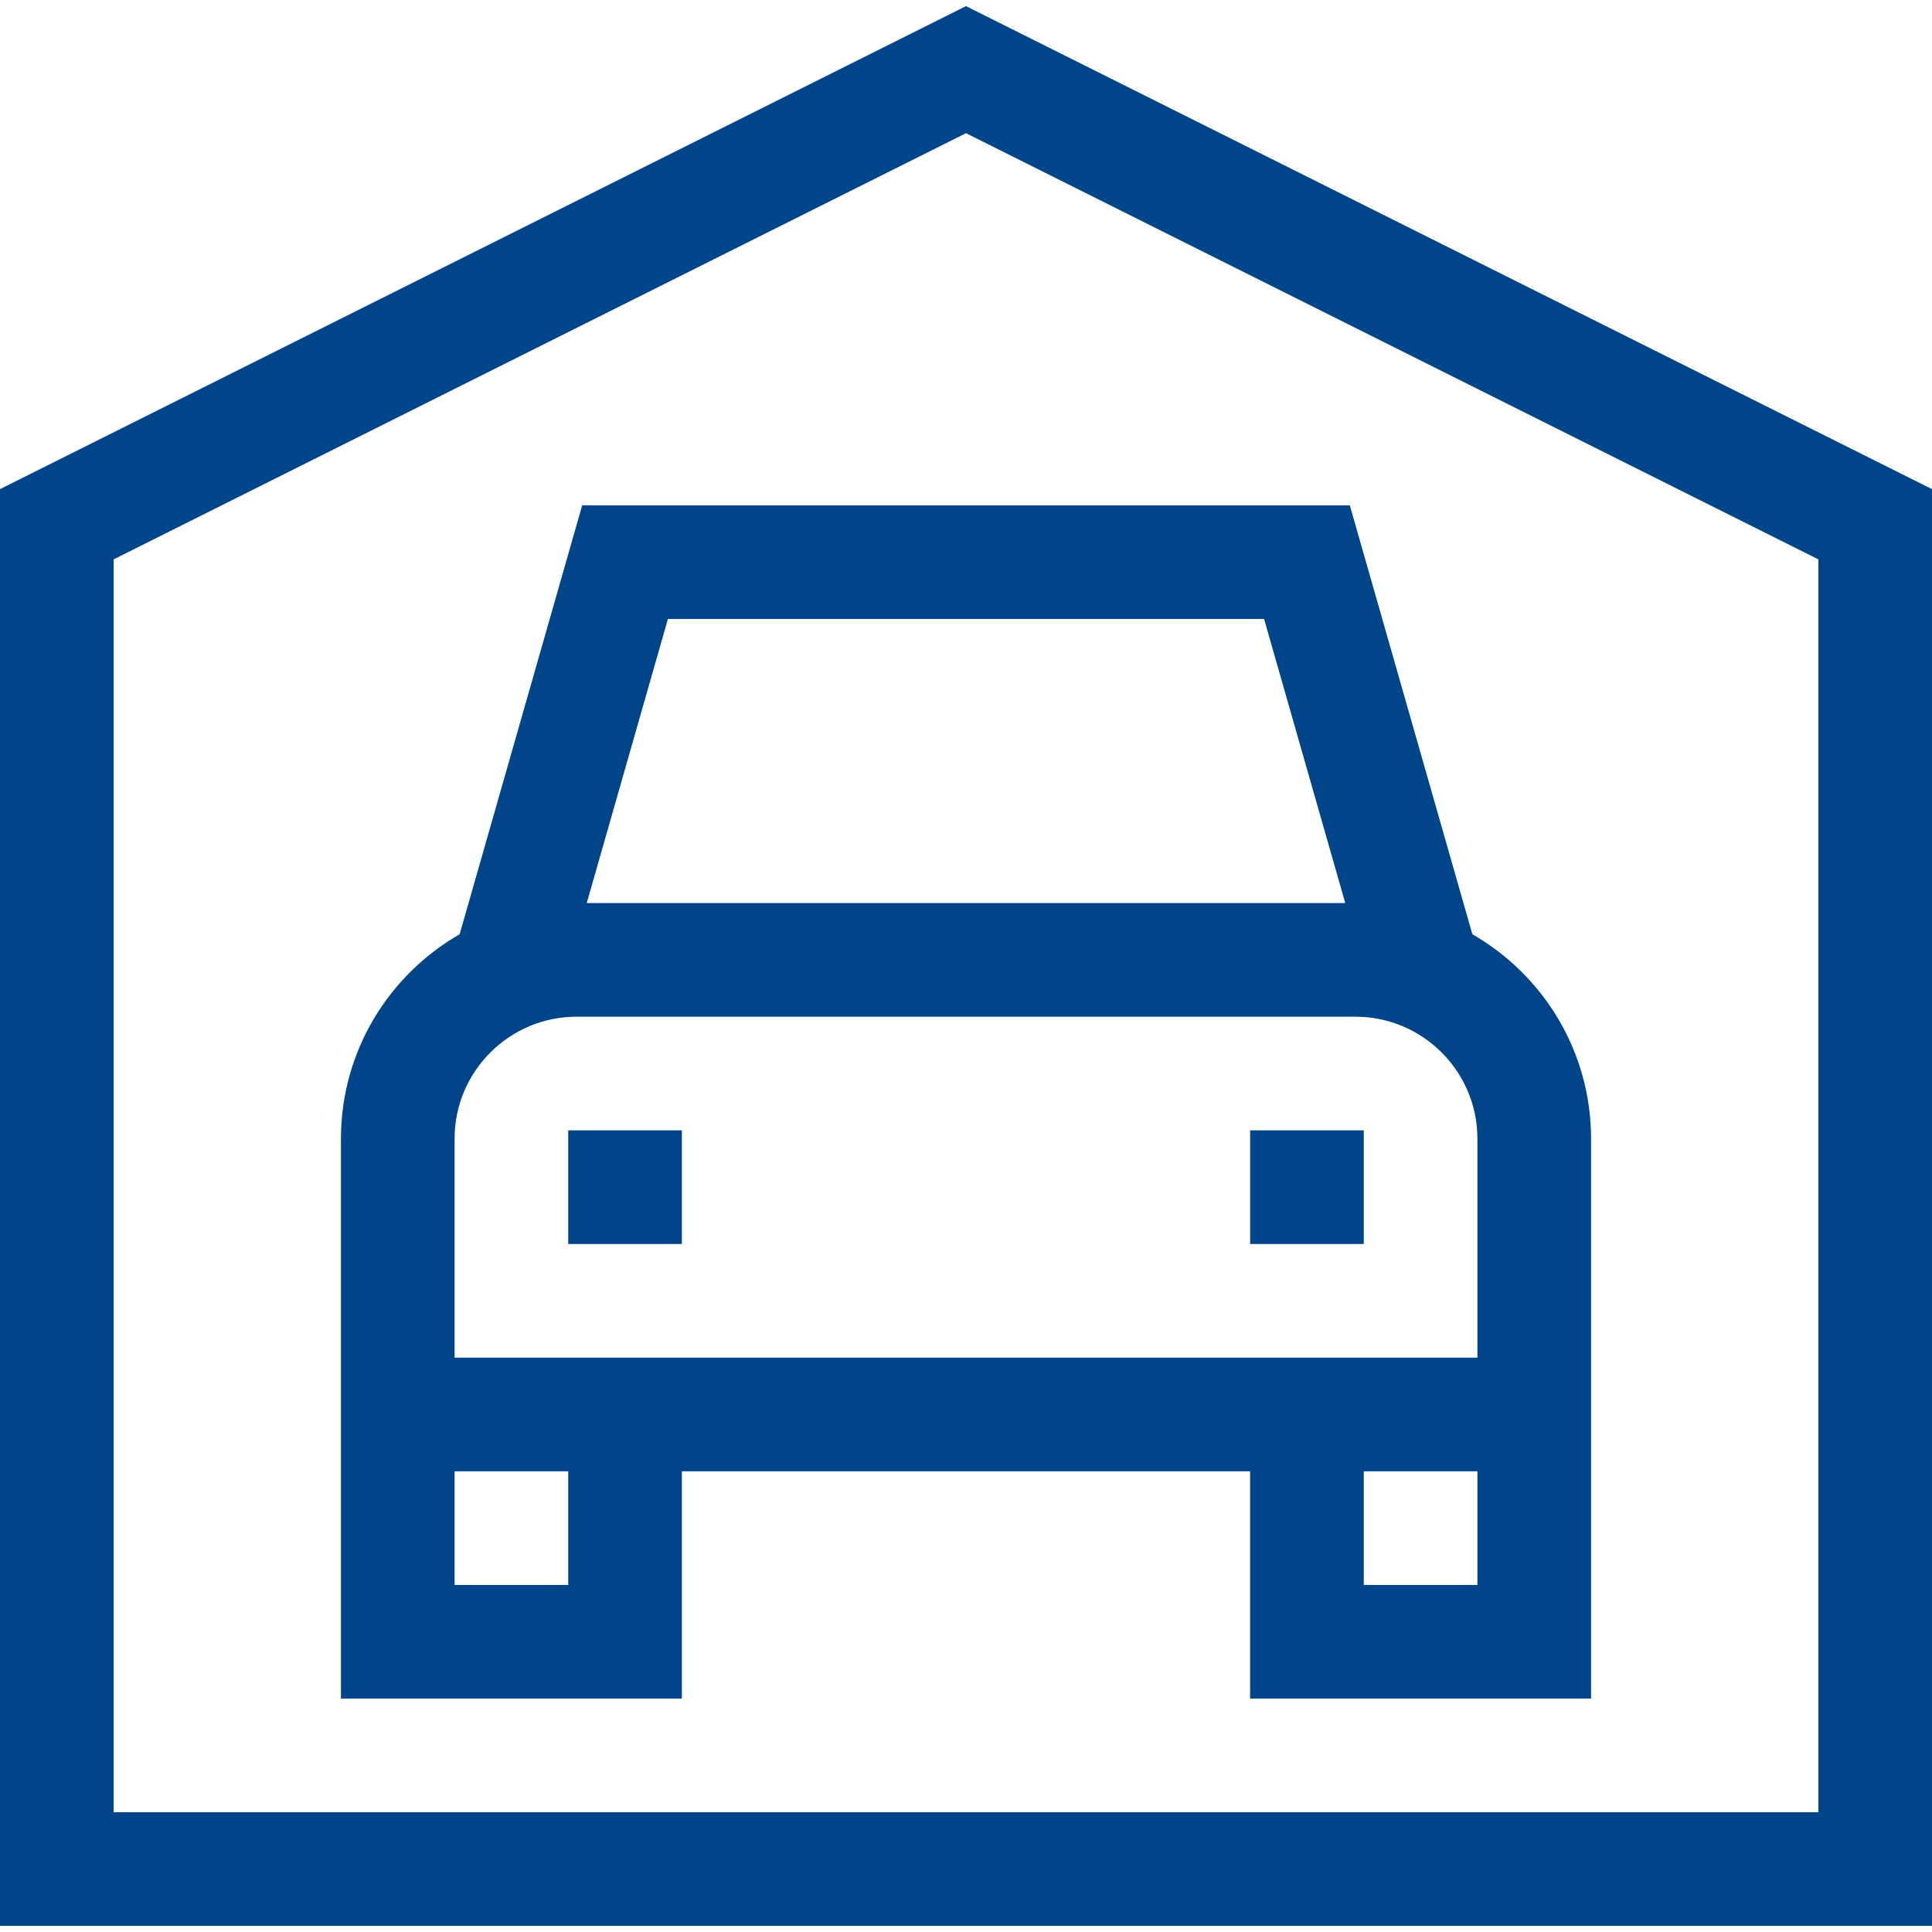 <svg xmlns="http://www.w3.org/2000/svg" height="512" viewBox="0 0 510 510" width="512"><path d="M255 1.615L0 129.115v379.271h510V129.115zm225 476.77H30V147.656l225-112.5 225 112.5z" data-original="#000000" class="active-path" data-old_color="#000000" fill="#004489"/><path d="M150 298.385h30v30h-30zM330 298.385h30v30h-30z" data-original="#000000" class="active-path" data-old_color="#000000" fill="#004489"/><path d="M153.686 133.385L121.333 246.62C102.632 257.36 90 277.52 90 300.588v147.797h90v-60h150v60h90V300.588c0-23.068-12.632-43.228-31.333-53.968l-32.353-113.235zm180 30l21.429 75H154.886l21.429-75zM150 418.385h-30v-30h30zm240 0h-30v-30h30zm0-60H120v-57.797c0-17.757 14.446-32.203 32.203-32.203h205.594c17.757 0 32.203 14.446 32.203 32.203z" data-original="#000000" class="active-path" data-old_color="#000000" fill="#004489"/></svg>